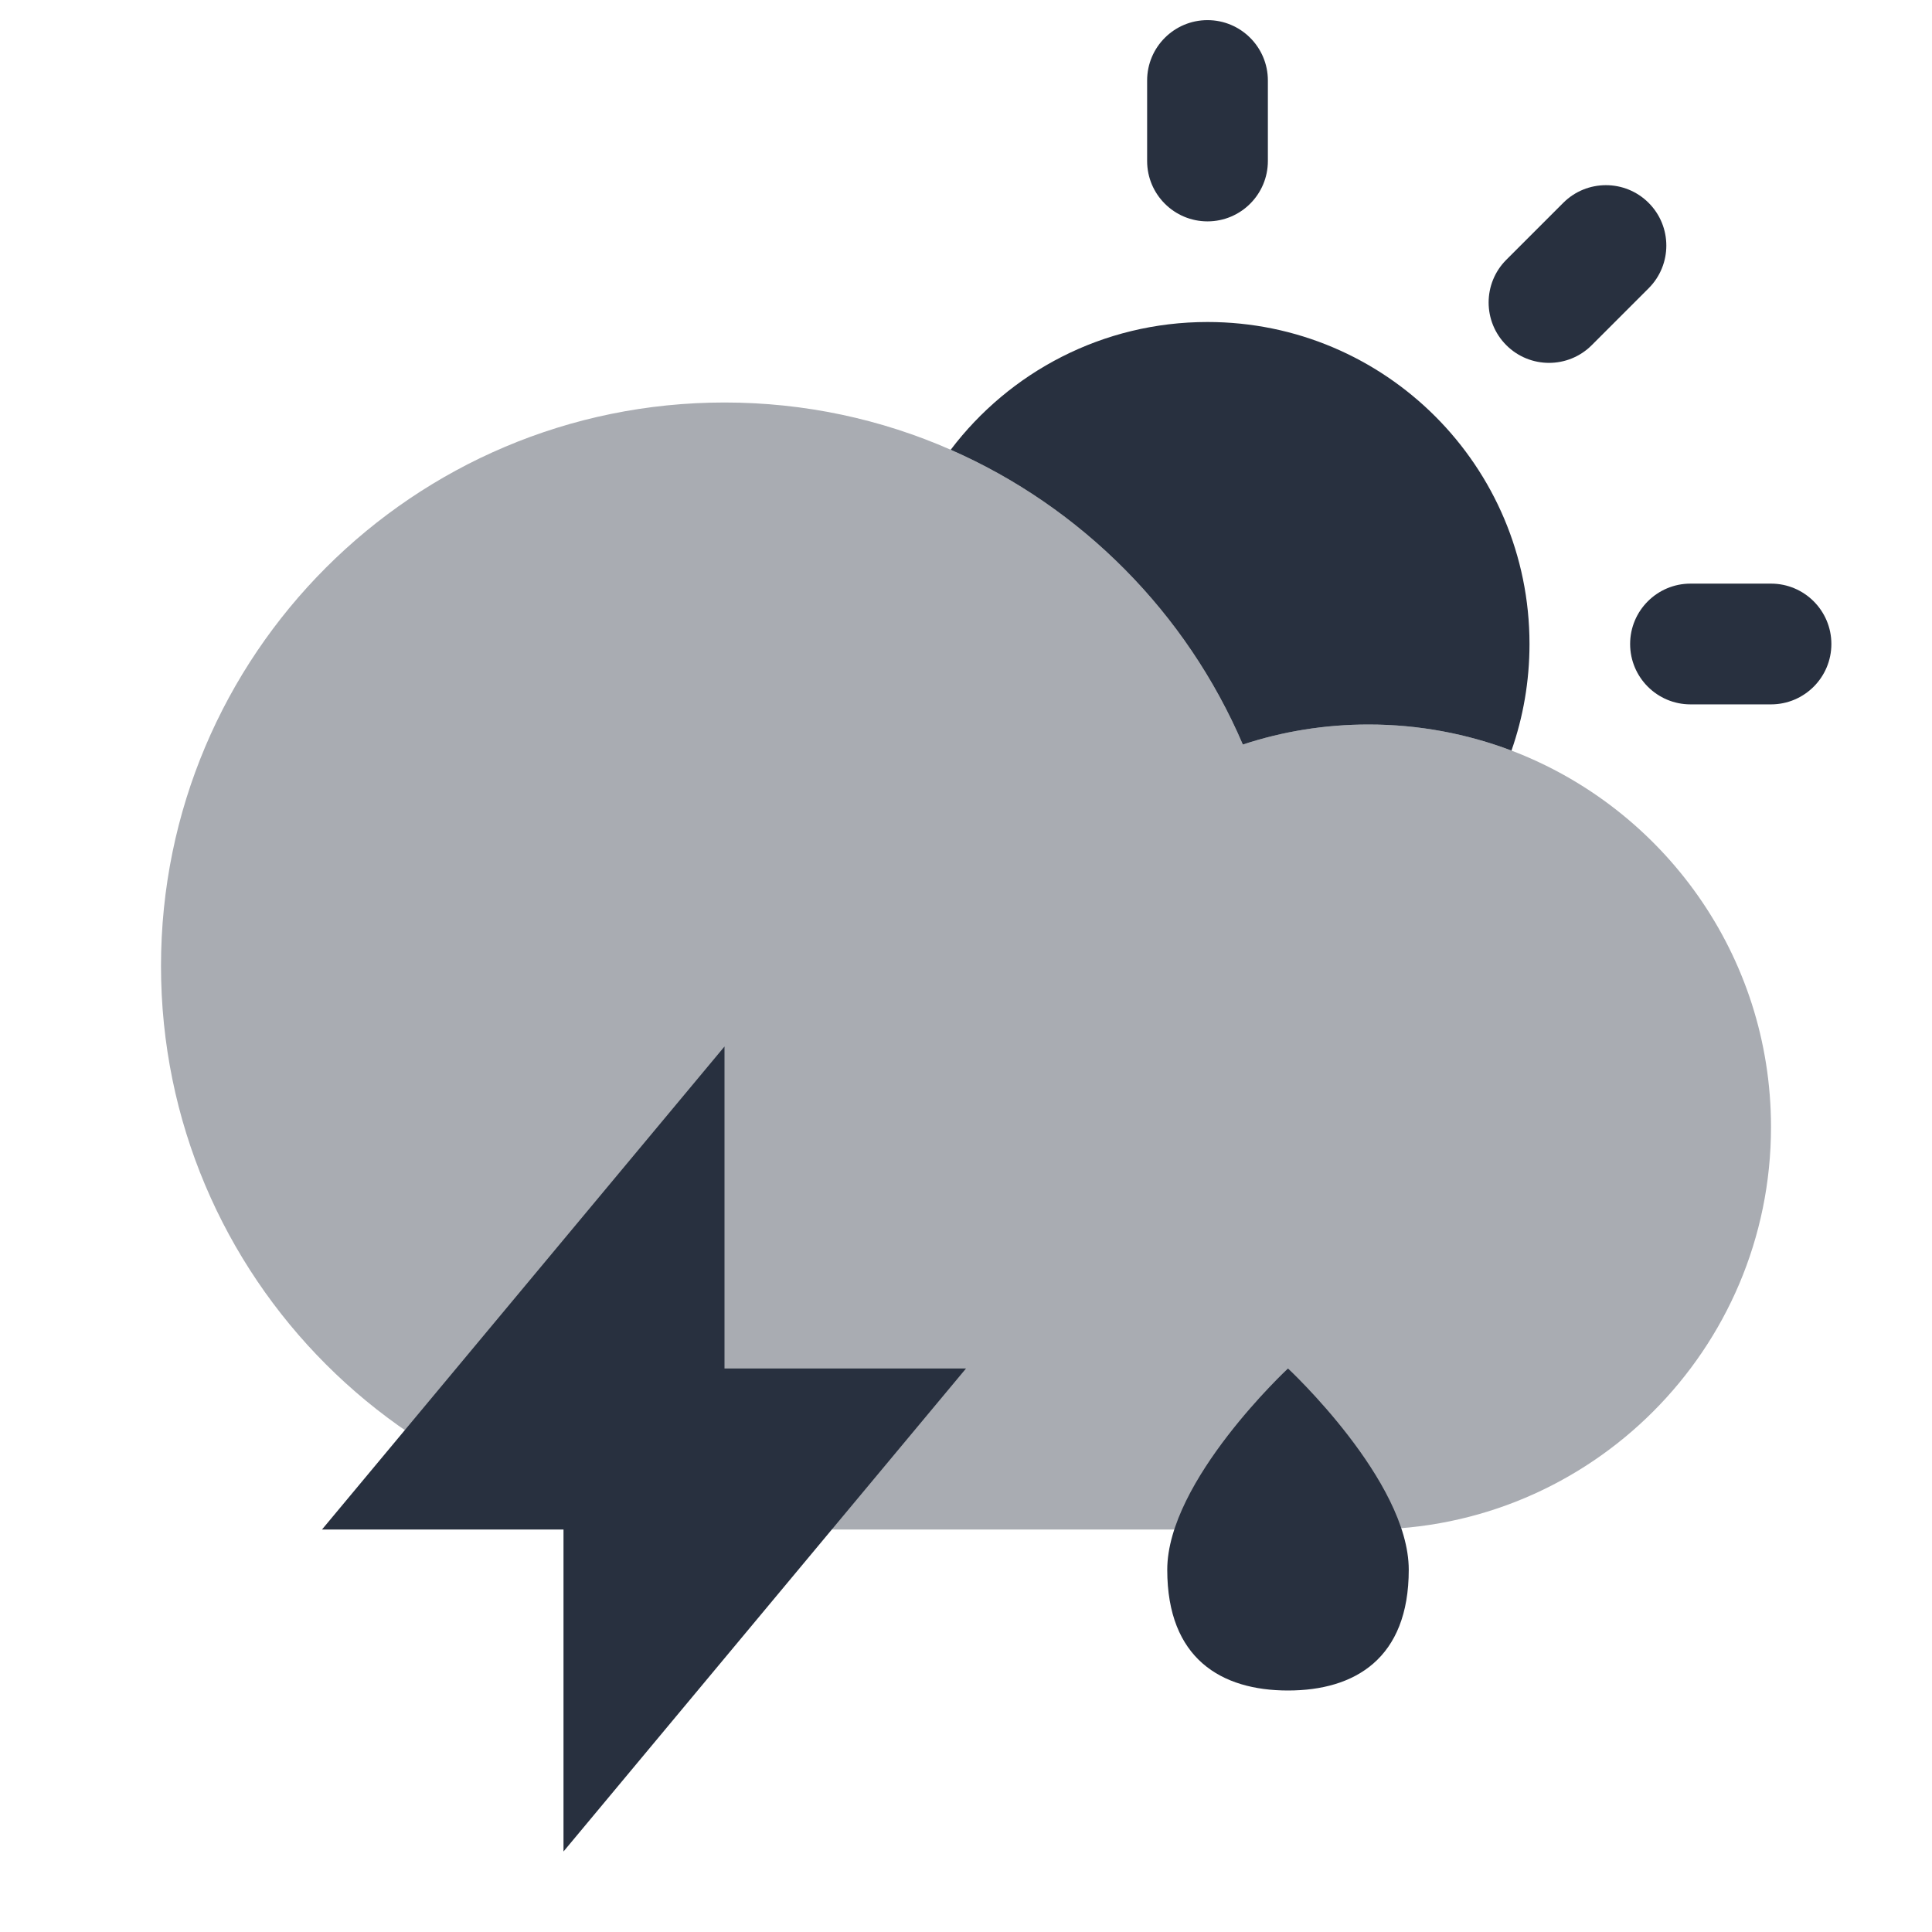 <svg width="24" height="24" viewBox="0 0 24 24" fill="none" xmlns="http://www.w3.org/2000/svg">
<path d="M17 9C16.455 9 15.93 9.087 15.439 9.249C14.739 7.614 13.436 6.3 11.81 5.587C12.54 4.623 13.697 4 15 4C17.209 4 19 5.791 19 8C19 8.464 18.921 8.91 18.776 9.324C18.224 9.115 17.625 9 17 9Z" fill="#28303F"/>
<path fill-rule="evenodd" clip-rule="evenodd" d="M15 0.25C15.414 0.25 15.75 0.586 15.75 1V2C15.75 2.414 15.414 2.75 15 2.75C14.586 2.75 14.25 2.414 14.25 2V1C14.25 0.586 14.586 0.25 15 0.25Z" fill="#28303F"/>
<path fill-rule="evenodd" clip-rule="evenodd" d="M20.48 2.52C20.773 2.813 20.773 3.288 20.48 3.581L19.773 4.288C19.48 4.581 19.005 4.581 18.712 4.288C18.419 3.995 18.419 3.52 18.712 3.227L19.419 2.52C19.712 2.227 20.187 2.227 20.48 2.52Z" fill="#28303F"/>
<path fill-rule="evenodd" clip-rule="evenodd" d="M22.75 8C22.75 8.414 22.414 8.75 22 8.75L21 8.75C20.586 8.75 20.25 8.414 20.25 8C20.25 7.586 20.586 7.25 21 7.25L22 7.25C22.414 7.25 22.75 7.586 22.75 8Z" fill="#28303F"/>
<path opacity="0.4" d="M2 12C2 15.866 5.134 19 9 19H17C19.761 19 22 16.761 22 14C22 11.864 20.66 10.041 18.776 9.324C18.224 9.115 17.625 9 17 9C16.455 9 15.93 9.087 15.439 9.249C14.739 7.614 13.436 6.3 11.81 5.587C10.95 5.209 9.999 5 9 5C5.134 5 2 8.134 2 12Z" fill="#28303F"/>
<path d="M17.5 19.5C17.5 20.605 16.828 21 16 21C15.172 21 14.5 20.605 14.5 19.5C14.5 18.395 16 17 16 17C16 17 17.5 18.395 17.5 19.5Z" fill="#28303F"/>
<path d="M4 19L9 13V17H12L7 23V19H4Z" fill="#28303F"/>
</svg>
